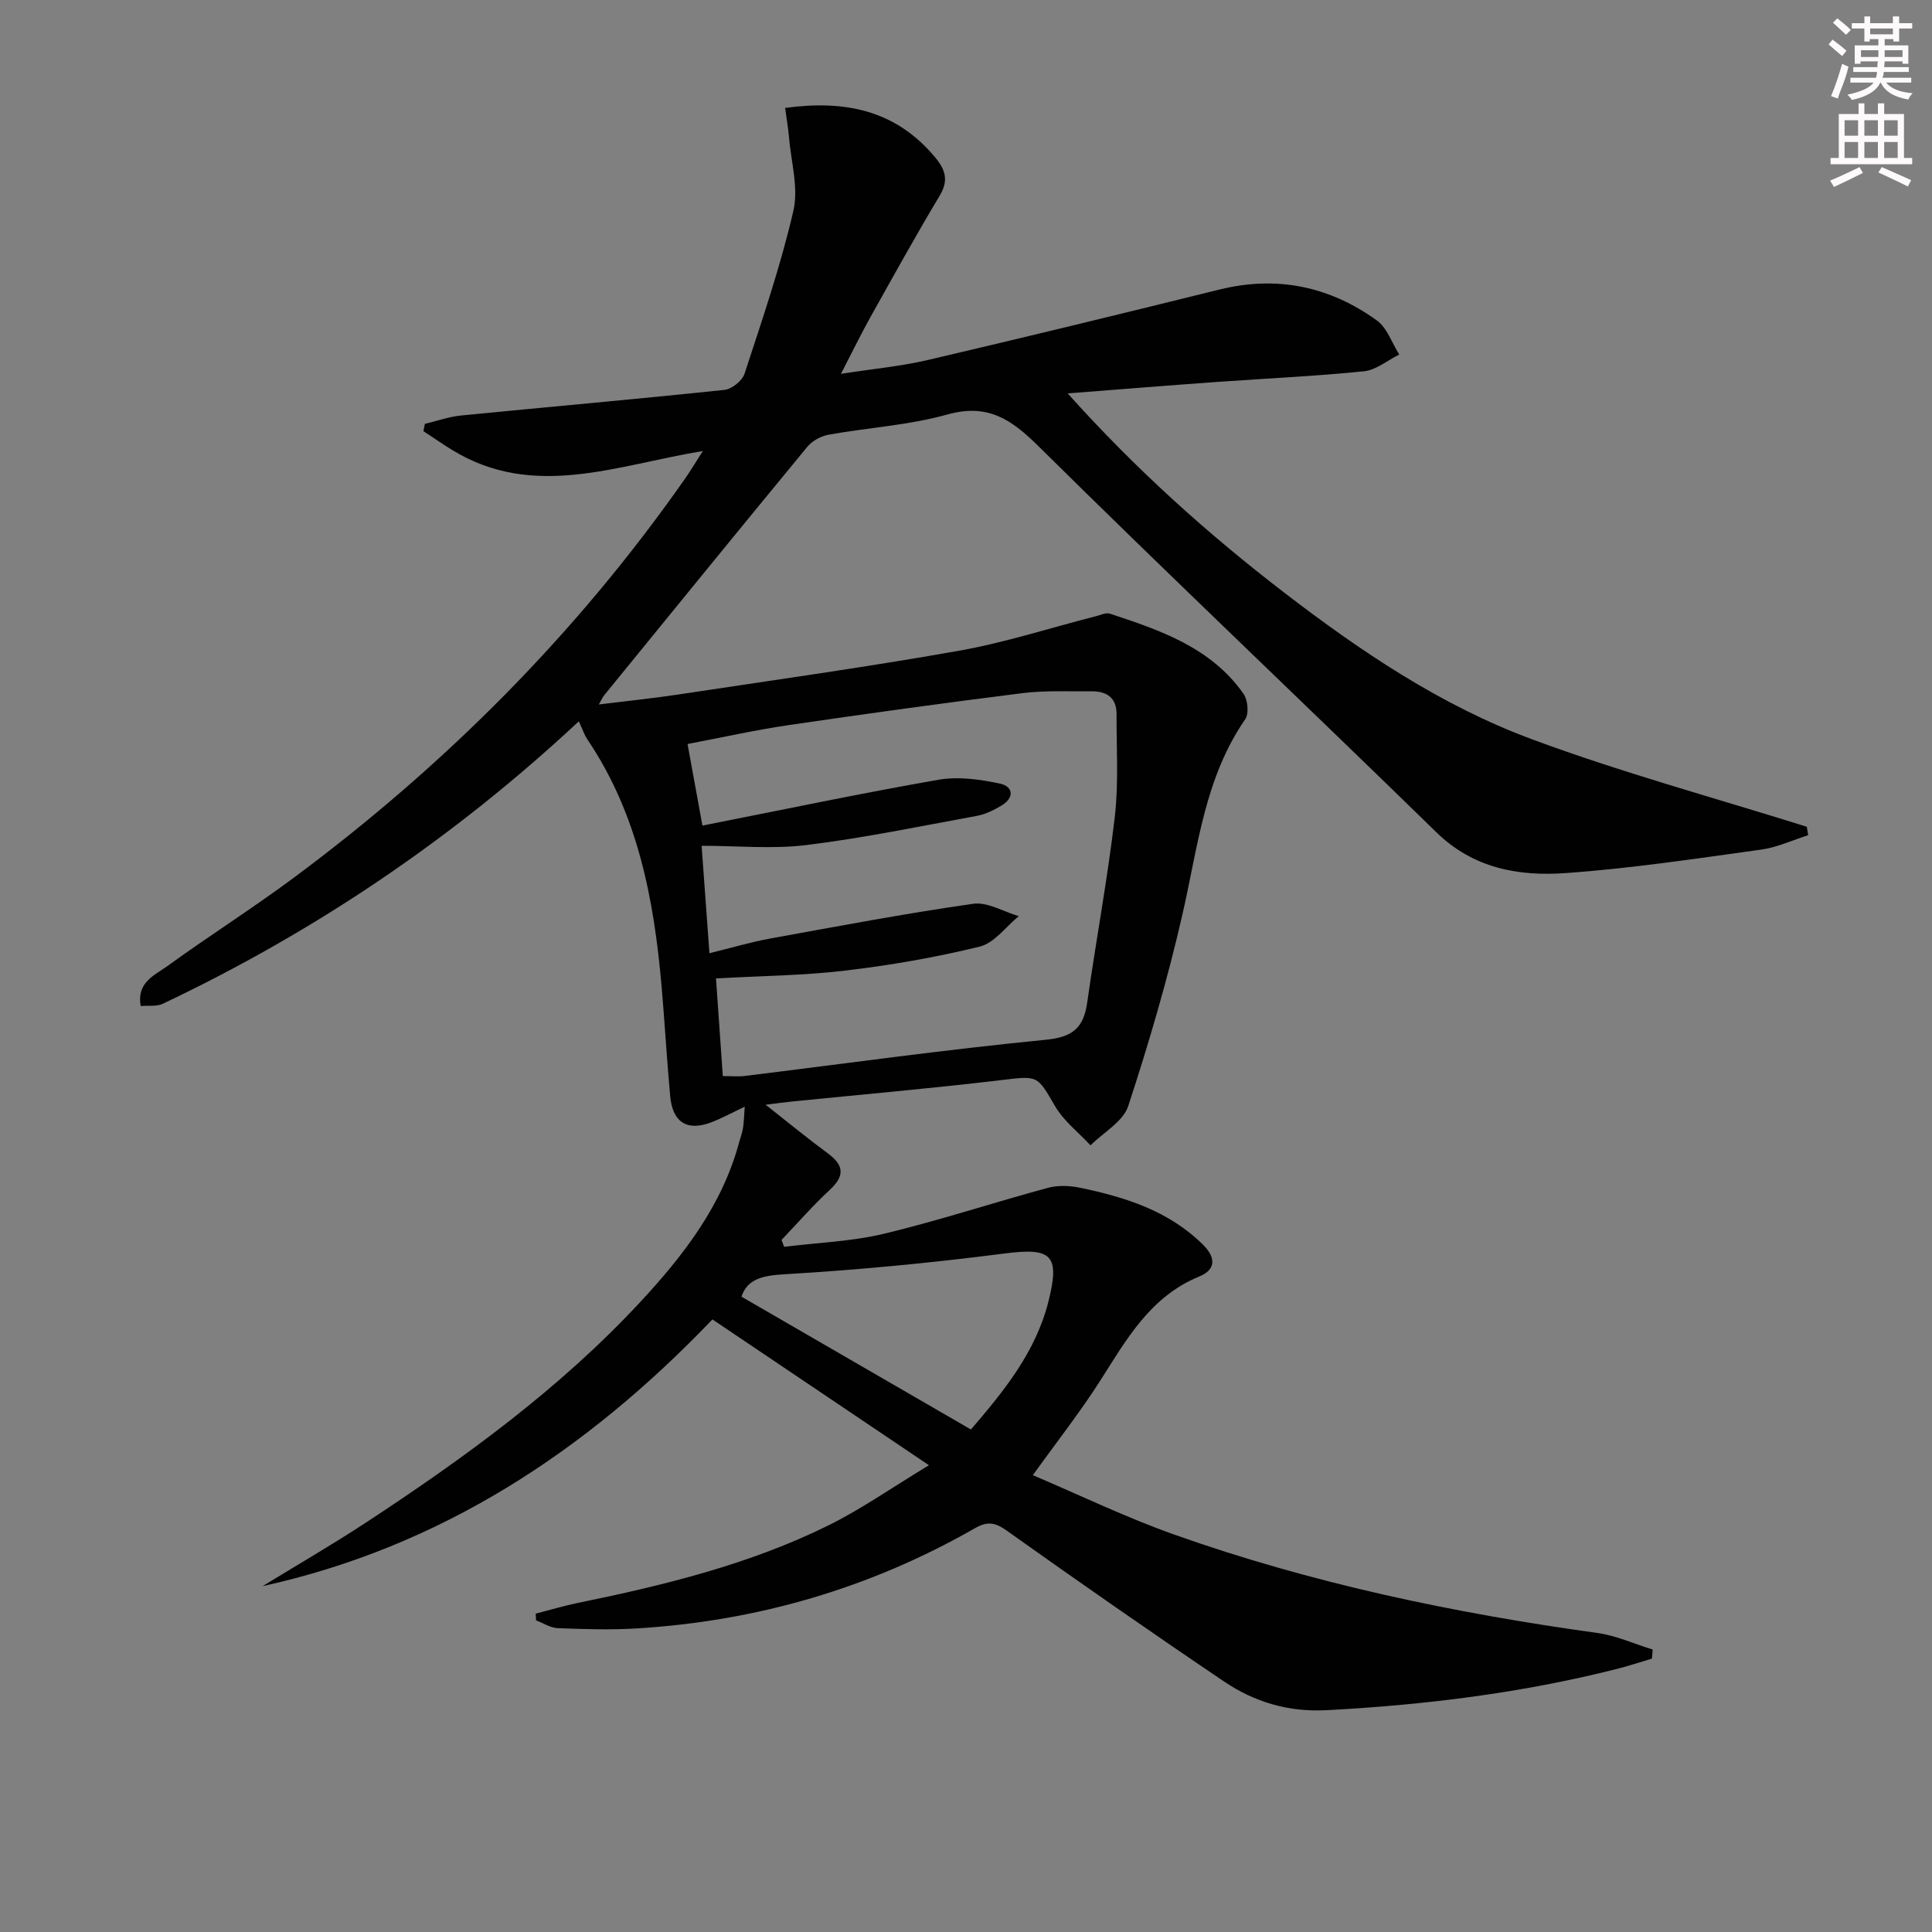 <svg enable-background="new 0 0 400 400" viewBox="0 0 400 400" xmlns="http://www.w3.org/2000/svg"><rect x="0" y="0" width="400" height="400" fill="#808080" stroke="none"/><path d="m54.36 328.4c7.17-4.39 14.45-8.6 21.47-13.21 20.36-13.37 40.02-27.64 56.69-45.58 8.99-9.68 17.02-20.06 20.53-33.18.26-.96.64-1.9.78-2.88.2-1.3.22-2.62.36-4.43-2.48 1.18-4.59 2.33-6.81 3.2-5.03 1.97-8.11.12-8.62-5.32-.71-7.61-1.12-15.24-1.79-22.85-1.58-18.04-4.92-35.56-15.3-50.97-.71-1.05-1.11-2.31-1.83-3.84-25.86 24.14-54.55 43.51-86.18 58.5-1.23.58-2.86.31-4.53.45-.89-4.91 2.91-6.38 5.45-8.22 8.61-6.25 17.63-11.95 26.17-18.29 31.39-23.3 58.69-50.66 81.13-82.75 1.12-1.6 2.11-3.28 3.63-5.65-17.86 2.93-35.01 10.13-51.9-.22-2.02-1.24-3.96-2.59-5.94-3.89.1-.5.2-1.01.29-1.51 2.49-.59 4.94-1.48 7.46-1.73 18.19-1.8 36.4-3.39 54.58-5.31 1.53-.16 3.67-1.89 4.15-3.35 3.65-11.16 7.47-22.31 10.11-33.72 1.1-4.76-.48-10.15-.91-15.25-.16-1.93-.5-3.84-.8-6.05 12.42-1.71 22.91.47 31.03 10.19 2.16 2.59 2.88 4.8.97 7.98-4.96 8.27-9.62 16.71-14.33 25.12-1.93 3.46-3.66 7.02-6.11 11.76 6.74-1.05 12.42-1.57 17.92-2.85 20.19-4.72 40.34-9.63 60.47-14.61 11.91-2.94 22.79-.64 32.57 6.41 2.13 1.54 3.11 4.66 4.63 7.05-2.43 1.2-4.78 3.21-7.3 3.47-10.09 1.03-20.23 1.47-30.35 2.2-9.91.71-19.82 1.51-31 2.38 14.05 15.67 28.9 29 44.76 41.19 15.87 12.2 32.54 23.44 51.35 30.41 18.65 6.92 37.92 12.15 56.92 18.12.09.58.19 1.17.28 1.75-3.26 1.03-6.44 2.54-9.78 2.99-13.49 1.86-26.99 3.91-40.55 4.86-9.66.67-18.99-.98-26.63-8.44-27.4-26.76-55.24-53.08-82.47-80.02-5.68-5.61-10.53-8.81-18.84-6.48-7.94 2.22-16.37 2.7-24.54 4.17-1.59.29-3.4 1.28-4.41 2.51-14.08 17.08-28.04 34.25-42.03 51.41-.3.36-.48.81-1.13 1.93 5.83-.72 11.12-1.26 16.38-2.05 19.38-2.93 38.79-5.64 58.08-9.05 9.61-1.7 18.98-4.75 28.46-7.17.96-.24 2.07-.8 2.88-.53 10.47 3.44 20.94 7.02 27.67 16.58.9 1.27 1.17 4.12.35 5.3-8.34 12.07-9.77 26.21-12.89 39.95-3.07 13.54-7 26.92-11.32 40.11-1.05 3.22-5.12 5.45-7.81 8.14-2.49-2.68-5.54-5.03-7.34-8.11-3.78-6.49-3.47-6.31-11.37-5.37-14.35 1.71-28.75 2.96-43.13 4.41-1.42.14-2.84.34-5.43.66 4.87 3.83 8.79 7.06 12.87 10.06 3.39 2.49 3.55 4.68.39 7.6-3.51 3.24-6.65 6.87-9.96 10.33.18.48.35.96.53 1.43 6.91-.86 13.97-1.1 20.7-2.71 11.41-2.74 22.58-6.43 33.91-9.5 2.09-.57 4.55-.46 6.71-.01 9.35 1.95 18.3 4.76 25.39 11.76 2.85 2.82 2.54 5.25-.72 6.59-10.18 4.16-15.09 13.03-20.56 21.61-4.1 6.44-8.85 12.46-13.93 19.54 9.78 4.15 19.34 8.78 29.28 12.3 28.41 10.07 57.77 16.24 87.6 20.37 3.9.54 7.64 2.26 11.45 3.43-.05.63-.1 1.25-.15 1.88-2.44.72-4.86 1.53-7.32 2.15-19.72 4.98-39.78 7.46-60.08 8.53-7.89.41-14.88-1.69-21.17-5.93-15.16-10.23-30.16-20.68-45.06-31.28-2.45-1.74-4.02-1.91-6.57-.45-21.7 12.41-45.1 19.22-70.02 20.73-5.43.33-10.9.15-16.34-.06-1.51-.06-2.98-1.05-4.47-1.61-.03-.46-.06-.93-.08-1.39 2.86-.74 5.7-1.59 8.59-2.19 17.93-3.68 35.69-7.99 52.17-16.16 6.65-3.3 12.79-7.62 20.66-12.38-15.67-10.55-30.06-20.25-44.83-30.19-26.23 27.41-56.34 47.11-93.14 55.23zm91.07-157.47c16.69-3.29 32.73-6.67 48.87-9.49 4.09-.71 8.58-.09 12.7.79 2.81.59 3.07 2.94.32 4.57-1.56.92-3.28 1.79-5.03 2.11-11.73 2.15-23.43 4.58-35.25 6.04-7.1.88-14.39.16-21.78.16.56 7.71 1.07 14.72 1.62 22.24 4.76-1.16 8.56-2.3 12.44-3.01 14.02-2.55 28.04-5.2 42.14-7.22 2.97-.43 6.3 1.64 9.47 2.56-2.67 2.17-5.05 5.55-8.07 6.3-9.14 2.24-18.49 3.86-27.85 4.97-8.7 1.03-17.51 1.1-26.77 1.62.48 6.85.94 13.51 1.41 20.22 1.87 0 3.21.14 4.51-.02 20.76-2.55 41.49-5.46 62.3-7.49 5.69-.55 7.89-2.5 8.64-7.74 1.81-12.8 4.2-25.53 5.7-38.36.82-7.03.34-14.22.37-21.34.02-3.35-2.03-4.74-5.12-4.71-4.82.04-9.7-.21-14.46.39-16.13 2.02-32.24 4.25-48.33 6.61-6.95 1.02-13.81 2.57-20.91 3.91 1.1 6.06 2.02 11.09 3.08 16.89zm8.08 97.53c16.02 9.27 31.61 18.29 47.51 27.5 6.86-7.98 13.41-16.03 16.05-26.51 2.45-9.74.63-11.19-9.25-9.91-15.1 1.95-30.3 3.39-45.5 4.29-4.58.27-7.59 1.03-8.81 4.63z" fill="#010102"/><g fill="#fcfafa"><path d="m378.6 9.2.8-1c.9.7 1.9 1.4 2.9 2.3l-.9 1.1c-1.1-.9-2-1.7-2.8-2.4zm.5 10.7c.9-2.1 1.6-4.3 2.3-6.7.4.2.8.4 1.3.6-.7 3.1-1.5 4.3-2.2 6.6zm.4-15.2.9-.9c1 .8 2 1.6 2.8 2.4l-1 1c-1-.9-1.9-1.8-2.7-2.5zm12.5-1.3h1.2v1.4h2.7v1.1h-2.7v2.7h-1.2v-.5h-1.8v1.3h4.9v3.8h-1.2v-.5h-3.7c0 .4-.1.9-.1 1.2h5.1v1h-5.2c0 .5-.1.9-.3 1.2h6v1h-5.2c1.1 1.3 2.9 2 5.5 2.2-.4.4-.7.8-.9 1.3-2.9-.5-4.8-1.6-5.7-3.5h-.1c-.8 1.7-2.7 2.9-5.9 3.6-.2-.4-.6-.8-.9-1.1 2.8-.6 4.6-1.4 5.4-2.5h-4.8v-1h5.3c.1-.3.2-.7.2-1.2h-4.9v-1h5c0-.4 0-.8.1-1.2h-3.6v.5h-1.2v-3.8h4.9v-1.3h-1.8v.5h-1.1v-2.7h-2.6v-1.1h2.6v-1.4h1.2v1.4h4.7v-1.4zm-6.7 8.4h3.6c0-.4 0-.9 0-1.4h-3.6zm1.9-4.7h4.7v-1.2h-4.7zm6.7 3.3h-3.7v1.4h3.7z"/><path d="m384.7 21.4h1.3v2.2h2.8v-2.2h1.3v2.2h4.1v9.1h1.7v1.3h-16.9v-1.3h1.7v-9.1h4.1v-2.2zm.3 13.2.7 1.2c-1.8.9-3.8 1.9-6 2.9-.2-.4-.5-.8-.8-1.3 2.4-1 4.4-2 6.1-2.8zm-3.1-6.5h2.8v-3.2h-2.8zm0 4.6h2.8v-3.3h-2.8v3.2zm4.1-4.6h2.8v-3.2h-2.8zm0 4.6h2.8v-3.3h-2.8zm3.6 1.9c2.1.9 4.1 1.8 6.1 2.7l-.7 1.3c-2.2-1.1-4.2-2-6.1-2.9zm3.3-9.7h-2.8v3.2h2.8zm-2.8 7.8h2.8v-3.3h-2.8z"/></g></svg>
